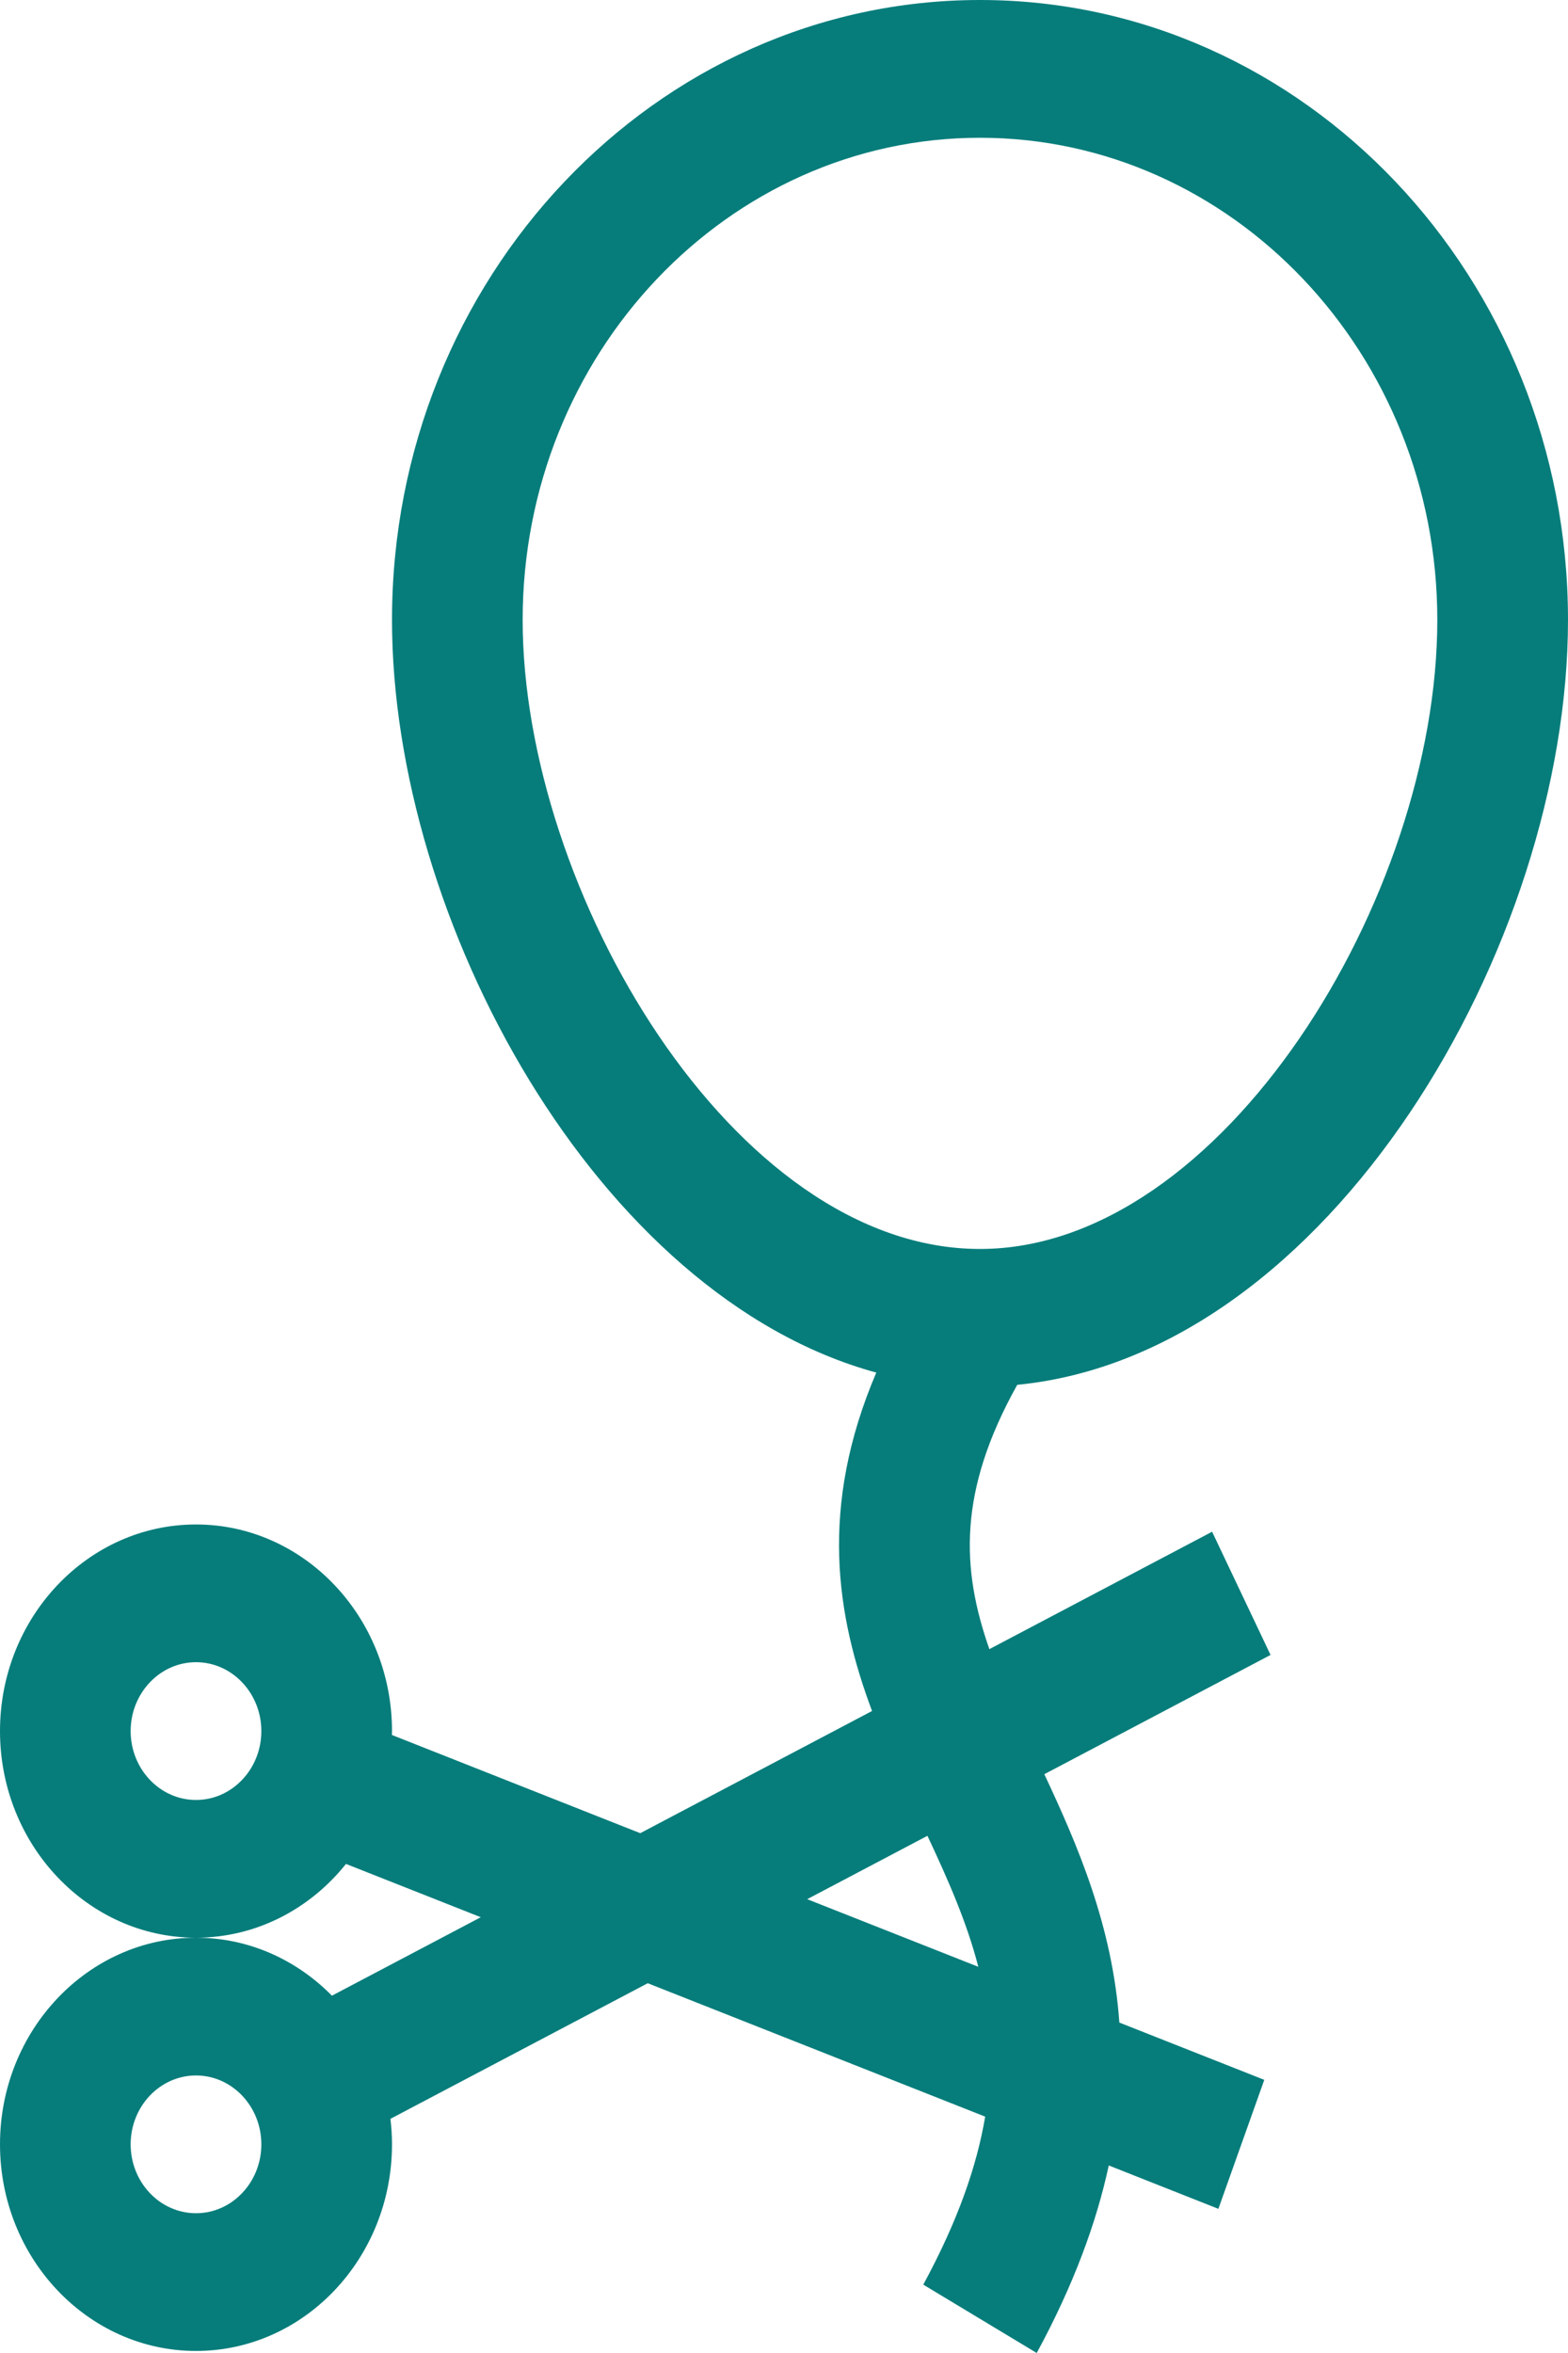 <svg width="40" height="60" viewBox="0 0 40 60" fill="none" xmlns="http://www.w3.org/2000/svg">
<path d="M40 15.807C40 7.091 33.271 0 25 0C16.729 0 10 7.091 10 15.807C10 23.456 15.217 33.052 22.354 35C20.888 38.439 21.334 41.196 22.246 43.629L16.333 46.745L9.998 44.241C9.998 44.208 10 44.175 10 44.142C10 41.236 7.757 38.873 5 38.873C2.243 38.873 0 41.236 0 44.142C0 47.047 2.243 49.41 5 49.41C6.534 49.41 7.908 48.678 8.826 47.529L12.265 48.888L8.467 50.889C7.568 49.974 6.345 49.41 5 49.41C2.243 49.41 0 51.774 0 54.679C0 57.584 2.243 59.948 5 59.948C7.757 59.948 10 57.584 10 54.679C10 54.459 9.985 54.242 9.96 54.029L16.524 50.571L25.132 53.973C24.919 55.238 24.43 56.64 23.553 58.257L26.447 60C27.39 58.261 27.97 56.676 28.285 55.218L31.081 56.324L32.252 53.035L28.555 51.574C28.379 49.107 27.494 47.059 26.641 45.241L32.412 42.2L30.921 39.058L25.239 42.052C24.524 40.014 24.429 38.039 25.95 35.312C33.91 34.54 40 24.102 40 15.807ZM5 45.898C4.081 45.898 3.333 45.11 3.333 44.142C3.333 43.173 4.081 42.385 5 42.385C5.919 42.385 6.667 43.173 6.667 44.142C6.667 45.11 5.919 45.898 5 45.898ZM5 56.436C4.081 56.436 3.333 55.648 3.333 54.679C3.333 53.711 4.081 52.923 5 52.923C5.919 52.923 6.667 53.711 6.667 54.679C6.667 55.648 5.919 56.436 5 56.436ZM24.957 50.152L20.592 48.428L23.659 46.812C24.183 47.928 24.662 49.009 24.957 50.152ZM13.333 15.807C13.333 9.028 18.567 3.513 25 3.513C31.433 3.513 36.666 9.028 36.666 15.807C36.666 22.878 31.174 31.848 25 31.848C18.694 31.848 13.333 22.685 13.333 15.807Z" fill="#067D7B"/>
</svg>
